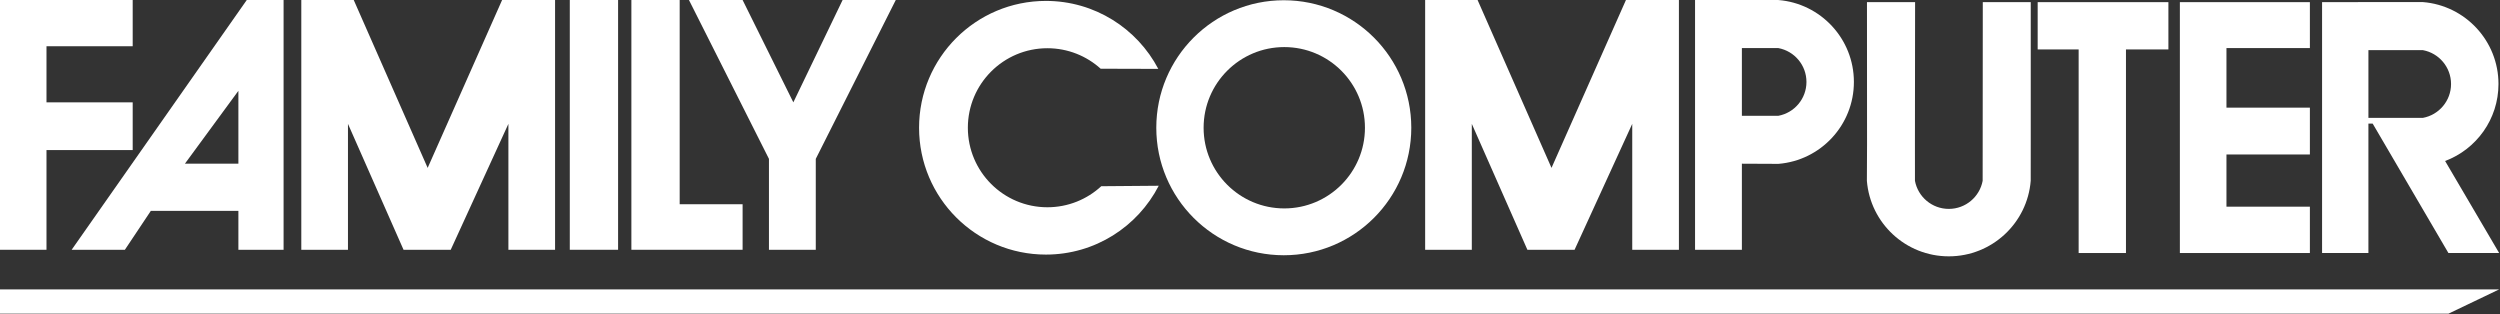 <?xml version="1.0" encoding="UTF-8" standalone="no"?><!DOCTYPE svg PUBLIC "-//W3C//DTD SVG 1.1//EN" "http://www.w3.org/Graphics/SVG/1.1/DTD/svg11.dtd"><svg width="100%" height="100%" viewBox="0 0 2363 297" version="1.1" xmlns="http://www.w3.org/2000/svg" xmlns:xlink="http://www.w3.org/1999/xlink" xml:space="preserve" xmlns:serif="http://www.serif.com/" style="fill-rule:evenodd;clip-rule:evenodd;stroke-linejoin:round;stroke-miterlimit:2;"><rect x="0" y="0" width="2363" height="297" fill="#333333" stroke="none"/><g><path d="M0,0l125.417,0l0,43.713l-81.475,-0.001l0,53.03l81.475,0l0,45.1l-81.475,0l0,94.241l-43.942,0l0,-236.083Z" style="fill:#fff;fill-rule:nonzero;"/><path d="M268.054,236.083l-42.725,0l0,-36.754l-82.767,0l-24.52,36.754l-50.309,0l165.521,-236.083l34.796,0l0,236.083l0.004,0Zm-42.725,-81.358l0,-68.883l-50.554,68.883l50.554,0Z" style="fill:#fff;fill-rule:nonzero;"/><path d="M284.792,0l49.554,0l69.879,158.692l70.371,-158.692l50.054,0l0,236.083l-44.108,0l0,-119.021l-54.513,119.021l-44.604,0l-52.529,-119.021l0,119.021l-44.104,0l0,-236.083Z" style="fill:#fff;fill-rule:nonzero;"/><path d="M1347.05,0l49.558,0l69.875,158.692l70.371,-158.692l50.054,0l0,236.083l-44.108,0l0,-119.021l-54.513,119.021l-44.6,0l-52.537,-119.021l0,119.021l-44.1,0l0,-236.083Z" style="fill:#fff;fill-rule:nonzero;"/><rect x="538.563" y="0" width="45.65" height="236.083" style="fill:#fff;"/><path d="M596.783,0l45.646,0l0,193.046l59.479,0l0,43.037l-105.125,0l0,-236.083Z" style="fill:#fff;fill-rule:nonzero;"/><path d="M651.192,0l50.716,0l47.959,96.742l46.571,-96.742l50.258,0l-75.621,150.163l0,85.92l-44.262,0l0,-85.921l-75.621,-150.162Z" style="fill:#fff;fill-rule:nonzero;"/><path d="M1094.81,65.113c-20.051,-38.196 -60.092,-64.246 -106.221,-64.246c-66.213,0 -119.884,53.675 -119.884,119.883c0,66.208 53.675,119.888 119.884,119.888c46.458,0 86.745,-26.425 106.645,-65.067l-54.325,0.446c-13.391,12.35 -31.283,19.891 -50.937,19.891c-41.508,0 -75.158,-33.65 -75.158,-75.162c0,-41.513 33.65,-75.158 75.158,-75.158c19.375,0 37.042,7.333 50.371,19.37l54.466,0.155Z" style="fill:#fff;fill-rule:nonzero;"/><path d="M1213.44,241.263c-66.554,0 -120.513,-53.955 -120.513,-120.513c0,-66.558 53.958,-120.512 120.513,-120.512c66.558,0 120.512,53.954 120.512,120.512c0,66.558 -53.954,120.513 -120.512,120.513Zm76.708,-120.513c0,-42.108 -34.137,-76.246 -76.246,-76.246c-42.108,0 -76.25,34.138 -76.25,76.246c0,42.108 34.138,76.246 76.25,76.246c42.109,0 76.246,-34.138 76.246,-76.246Z" style="fill:#fff;fill-rule:nonzero;"/><path d="M1680.93,0.029c39.95,3.213 71.371,36.65 71.371,77.429c0,40.775 -31.421,74.217 -71.371,77.425l-34.504,-0.158l0,81.358l-44.267,0l0,-236.083l44.267,0l34.504,0.029Zm-34.504,45.408l0,64.034l34.508,-0.025c15.1,-2.821 26.529,-16.071 26.529,-31.988c0,-15.92 -11.429,-29.166 -26.529,-31.991l-34.508,-0.029Z" style="fill:#fff;fill-rule:nonzero;"/><path d="M2238.63,239.154l-43.804,0l0,-237.121l60.862,-0.087l34.505,0.029c39.95,3.213 71.37,36.65 71.37,77.429c0,33.317 -20.975,61.738 -50.445,72.767l51.087,86.983l-47.958,0l-71.583,-122.308l-4.038,0l0,122.308l0.004,0Zm51.571,-127.762c15.096,-2.821 26.529,-16.071 26.529,-31.988c0,-15.921 -11.433,-29.166 -26.529,-31.991l-51.571,0l0,64.012l51.571,-0.033Z" style="fill:#fff;fill-rule:nonzero;"/><path d="M1809.99,136.417l0.025,34.508c2.825,15.1 16.071,26.525 31.987,26.525c15.921,0 29.171,-11.425 31.996,-26.525l0.033,-34.508l0.104,-134.384l45.325,0l0,134.384l-0.029,34.508c-3.212,39.95 -36.65,71.367 -77.429,71.367c-40.775,0 -74.217,-31.417 -77.425,-71.367l0.158,-34.508l-0.075,-134.384l45.484,0l-0.154,134.384Z" style="fill:#fff;fill-rule:nonzero;"/><path d="M1964.74,239.154l44.725,0l0,-192.429l40.116,0l0,-44.692l-123.571,0l0,44.692l38.729,0l0,192.429Z" style="fill:#fff;fill-rule:nonzero;"/><path d="M2183.3,239.154l-122.883,0l0,-237.121l122.883,0l0,43.405l-78.85,0l0,56.308l78.85,0l0,44.267l-78.85,0l0,49.337l78.85,0l0,43.804Z" style="fill:#fff;fill-rule:nonzero;"/><path d="M0,273.538l0,22.966l2314.25,0l47.958,-22.966l-2362.2,0Z" style="fill:#fff;fill-rule:nonzero;"/></g></svg>